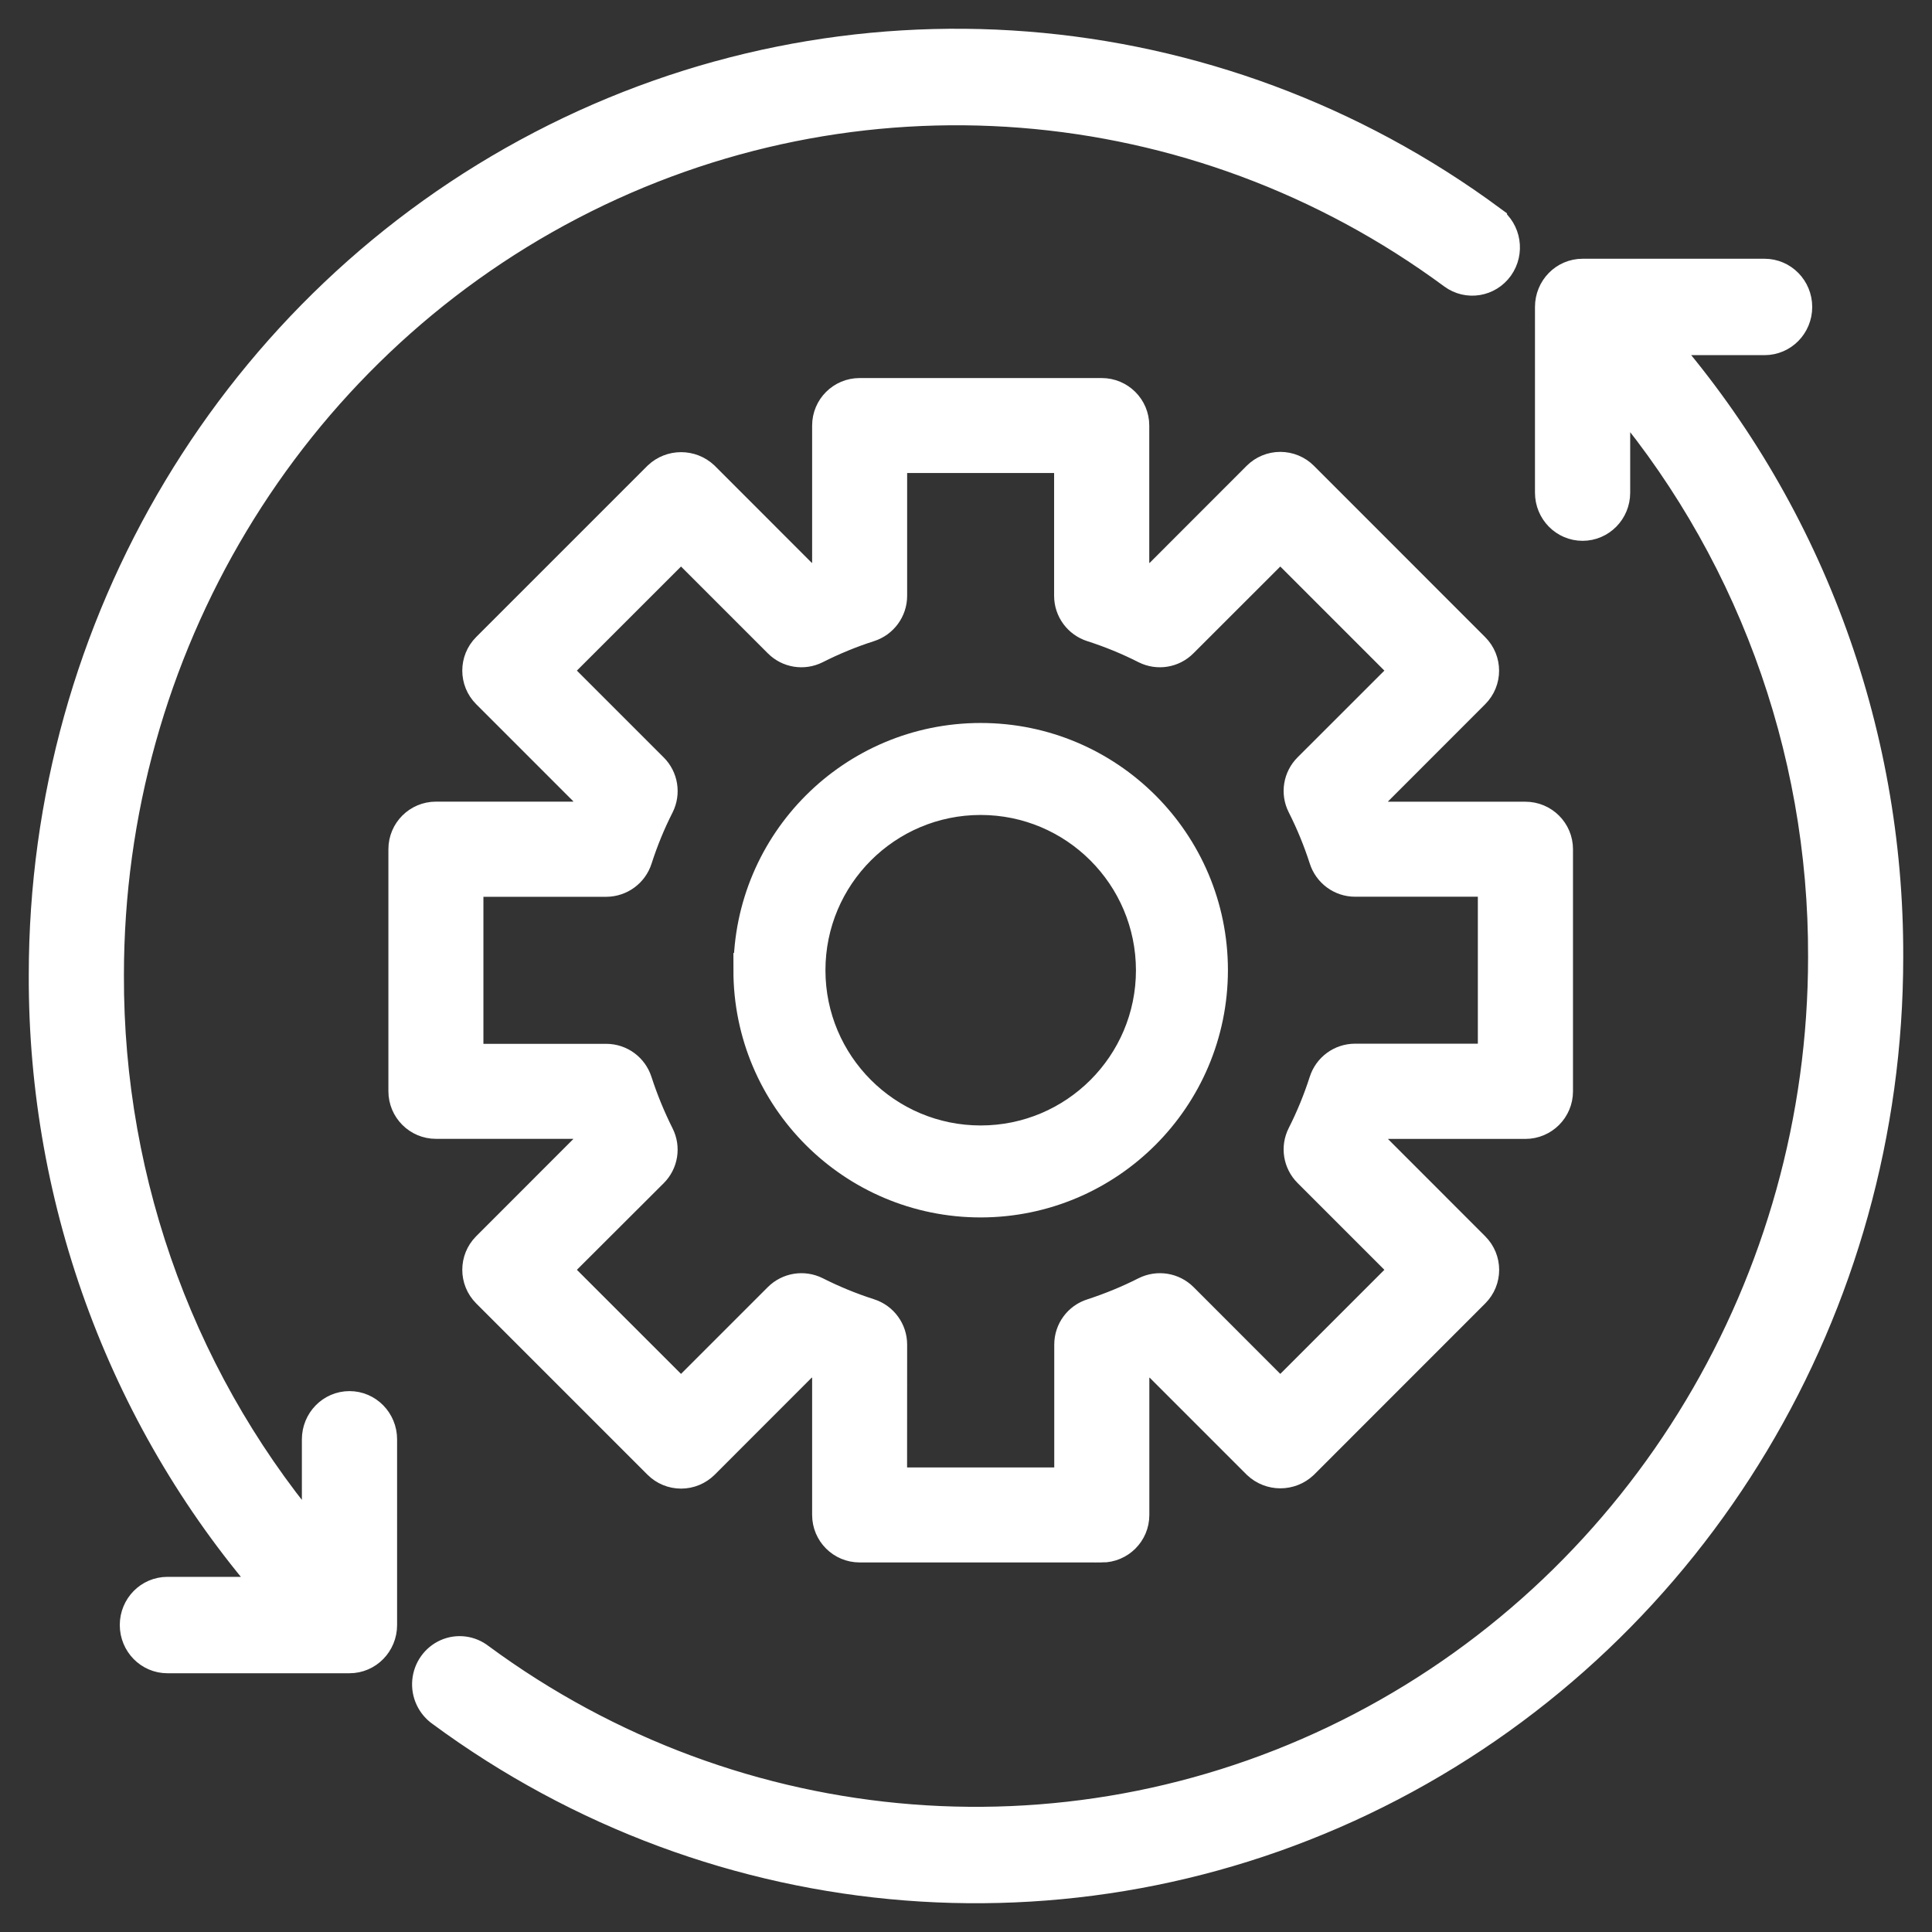<svg xmlns="http://www.w3.org/2000/svg" width="28" height="28" viewBox="0 0 28 28">
    <rect x="0" y="0" width="28" height="28" fill="#333333" stroke="none"/>
    <g fill="none" transform="translate(-2 -2)">
        <rect width="32" height="32" rx="4"/>
        <path fill="#FFF" stroke="#FFF" stroke-width=".5" d="M17.967 24.394h-3.509c-.242 0-.438-.196-.438-.438v-2.158c-.103-.04-.207-.083-.312-.13l-1.527 1.528c-.083.082-.194.128-.31.128-.117 0-.228-.046-.31-.128l-2.483-2.483c-.171-.171-.171-.449 0-.62l1.527-1.528c-.047-.104-.087-.208-.129-.31H8.318c-.242 0-.439-.197-.439-.44v-3.508c0-.243.197-.439.439-.439h2.158c.04-.103.082-.206.13-.311l-1.528-1.528c-.171-.171-.171-.449 0-.62l2.483-2.483c.174-.164.446-.164.62 0l1.527 1.528c.105-.047.209-.088.312-.13V8.167c0-.242.196-.438.438-.438h3.51c.241 0 .438.196.438.438v2.159c.103.04.207.082.312.129l1.527-1.528c.082-.082.194-.128.31-.128.116 0 .228.046.31.128l2.482 2.483c.172.171.172.449 0 .62l-1.527 1.528c.047.105.088.208.13.311h2.157c.243 0 .44.196.44.439v3.508c0 .243-.197.44-.44.44H21.95c-.04.102-.082.206-.129.31l1.527 1.528c.172.171.172.449 0 .62l-2.482 2.483c-.174.164-.446.164-.62 0l-1.527-1.527c-.105.046-.21.087-.312.129v2.158c0 .242-.197.438-.439.438zm-3.07-.877h2.632v-2.03c0-.192.124-.361.307-.418.267-.087.528-.194.778-.321.17-.084.373-.051.507.082l1.434 1.435 1.862-1.862-1.435-1.435c-.134-.134-.167-.338-.082-.506.127-.251.234-.512.32-.78.058-.182.227-.306.418-.306h2.03v-2.63h-2.03c-.191 0-.36-.125-.418-.308-.086-.267-.193-.528-.32-.779-.085-.168-.052-.372.082-.506l1.435-1.434-1.862-1.862-1.436 1.435c-.133.134-.337.167-.506.082-.25-.127-.511-.234-.779-.32-.182-.058-.307-.227-.307-.418V8.605h-2.63v2.03c0 .192-.125.361-.307.419-.268.086-.528.193-.779.32-.169.085-.373.052-.506-.082L11.87 9.857l-1.863 1.862 1.436 1.436c.133.133.166.337.082.506-.127.25-.234.511-.32.779-.058.182-.227.306-.419.307h-2.03v2.631h2.03c.192 0 .36.125.418.307.087.268.194.528.32.78.085.168.052.372-.081.505l-1.436 1.433 1.863 1.862 1.435-1.435c.134-.133.337-.166.506-.082.251.127.512.234.78.32.182.058.306.227.306.419l-.001 2.03z"/>
        <path fill="#FFF" stroke="#FFF" stroke-width=".5" d="M12.88 16.061c0-1.84 1.492-3.333 3.333-3.333 1.84 0 3.333 1.492 3.333 3.333-.002 1.84-1.493 3.331-3.333 3.333-1.841 0-3.334-1.492-3.334-3.333zm.833 0c0 1.38 1.119 2.5 2.5 2.5 1.38 0 2.5-1.12 2.5-2.5-.002-1.38-1.12-2.499-2.5-2.5-1.381 0-2.5 1.12-2.5 2.5z"/>
        <path fill="#FFF" stroke="#FFF" stroke-width=".5" d="M25.97 6.897h1.604c.243 0 .44-.2.44-.448S27.817 6 27.574 6h-2.638c-.243 0-.44.2-.44.449V9.14c0 .248.197.448.44.448s.44-.2.44-.448V7.565c1.993 2.287 3.089 5.245 3.078 8.306 0 4.719-2.59 9.04-6.707 11.188-4.118 2.148-9.068 1.76-12.816-1.003-.127-.1-.297-.122-.444-.057-.148.066-.248.208-.263.37-.015.164.06.322.192.414 4.016 2.961 9.32 3.376 13.73 1.075 4.412-2.301 7.188-6.931 7.187-11.987.012-3.314-1.187-6.514-3.363-8.974h0zM23.596 5.222C19.58 2.257 14.273 1.84 9.859 4.14c-4.415 2.3-7.193 6.932-7.192 11.989-.012 3.314 1.187 6.513 3.364 8.974H4.426c-.243 0-.44.2-.44.448s.197.449.44.449h2.639c.243 0 .44-.2.44-.449V22.86c0-.248-.197-.449-.44-.449s-.44.201-.44.45v1.575c-1.993-2.287-3.09-5.245-3.079-8.306 0-4.72 2.593-9.042 6.713-11.189 4.12-2.147 9.072-1.758 12.82 1.009.197.145.472.1.615-.1.143-.201.099-.482-.098-.627h0z"/>
    </g>
</svg>
